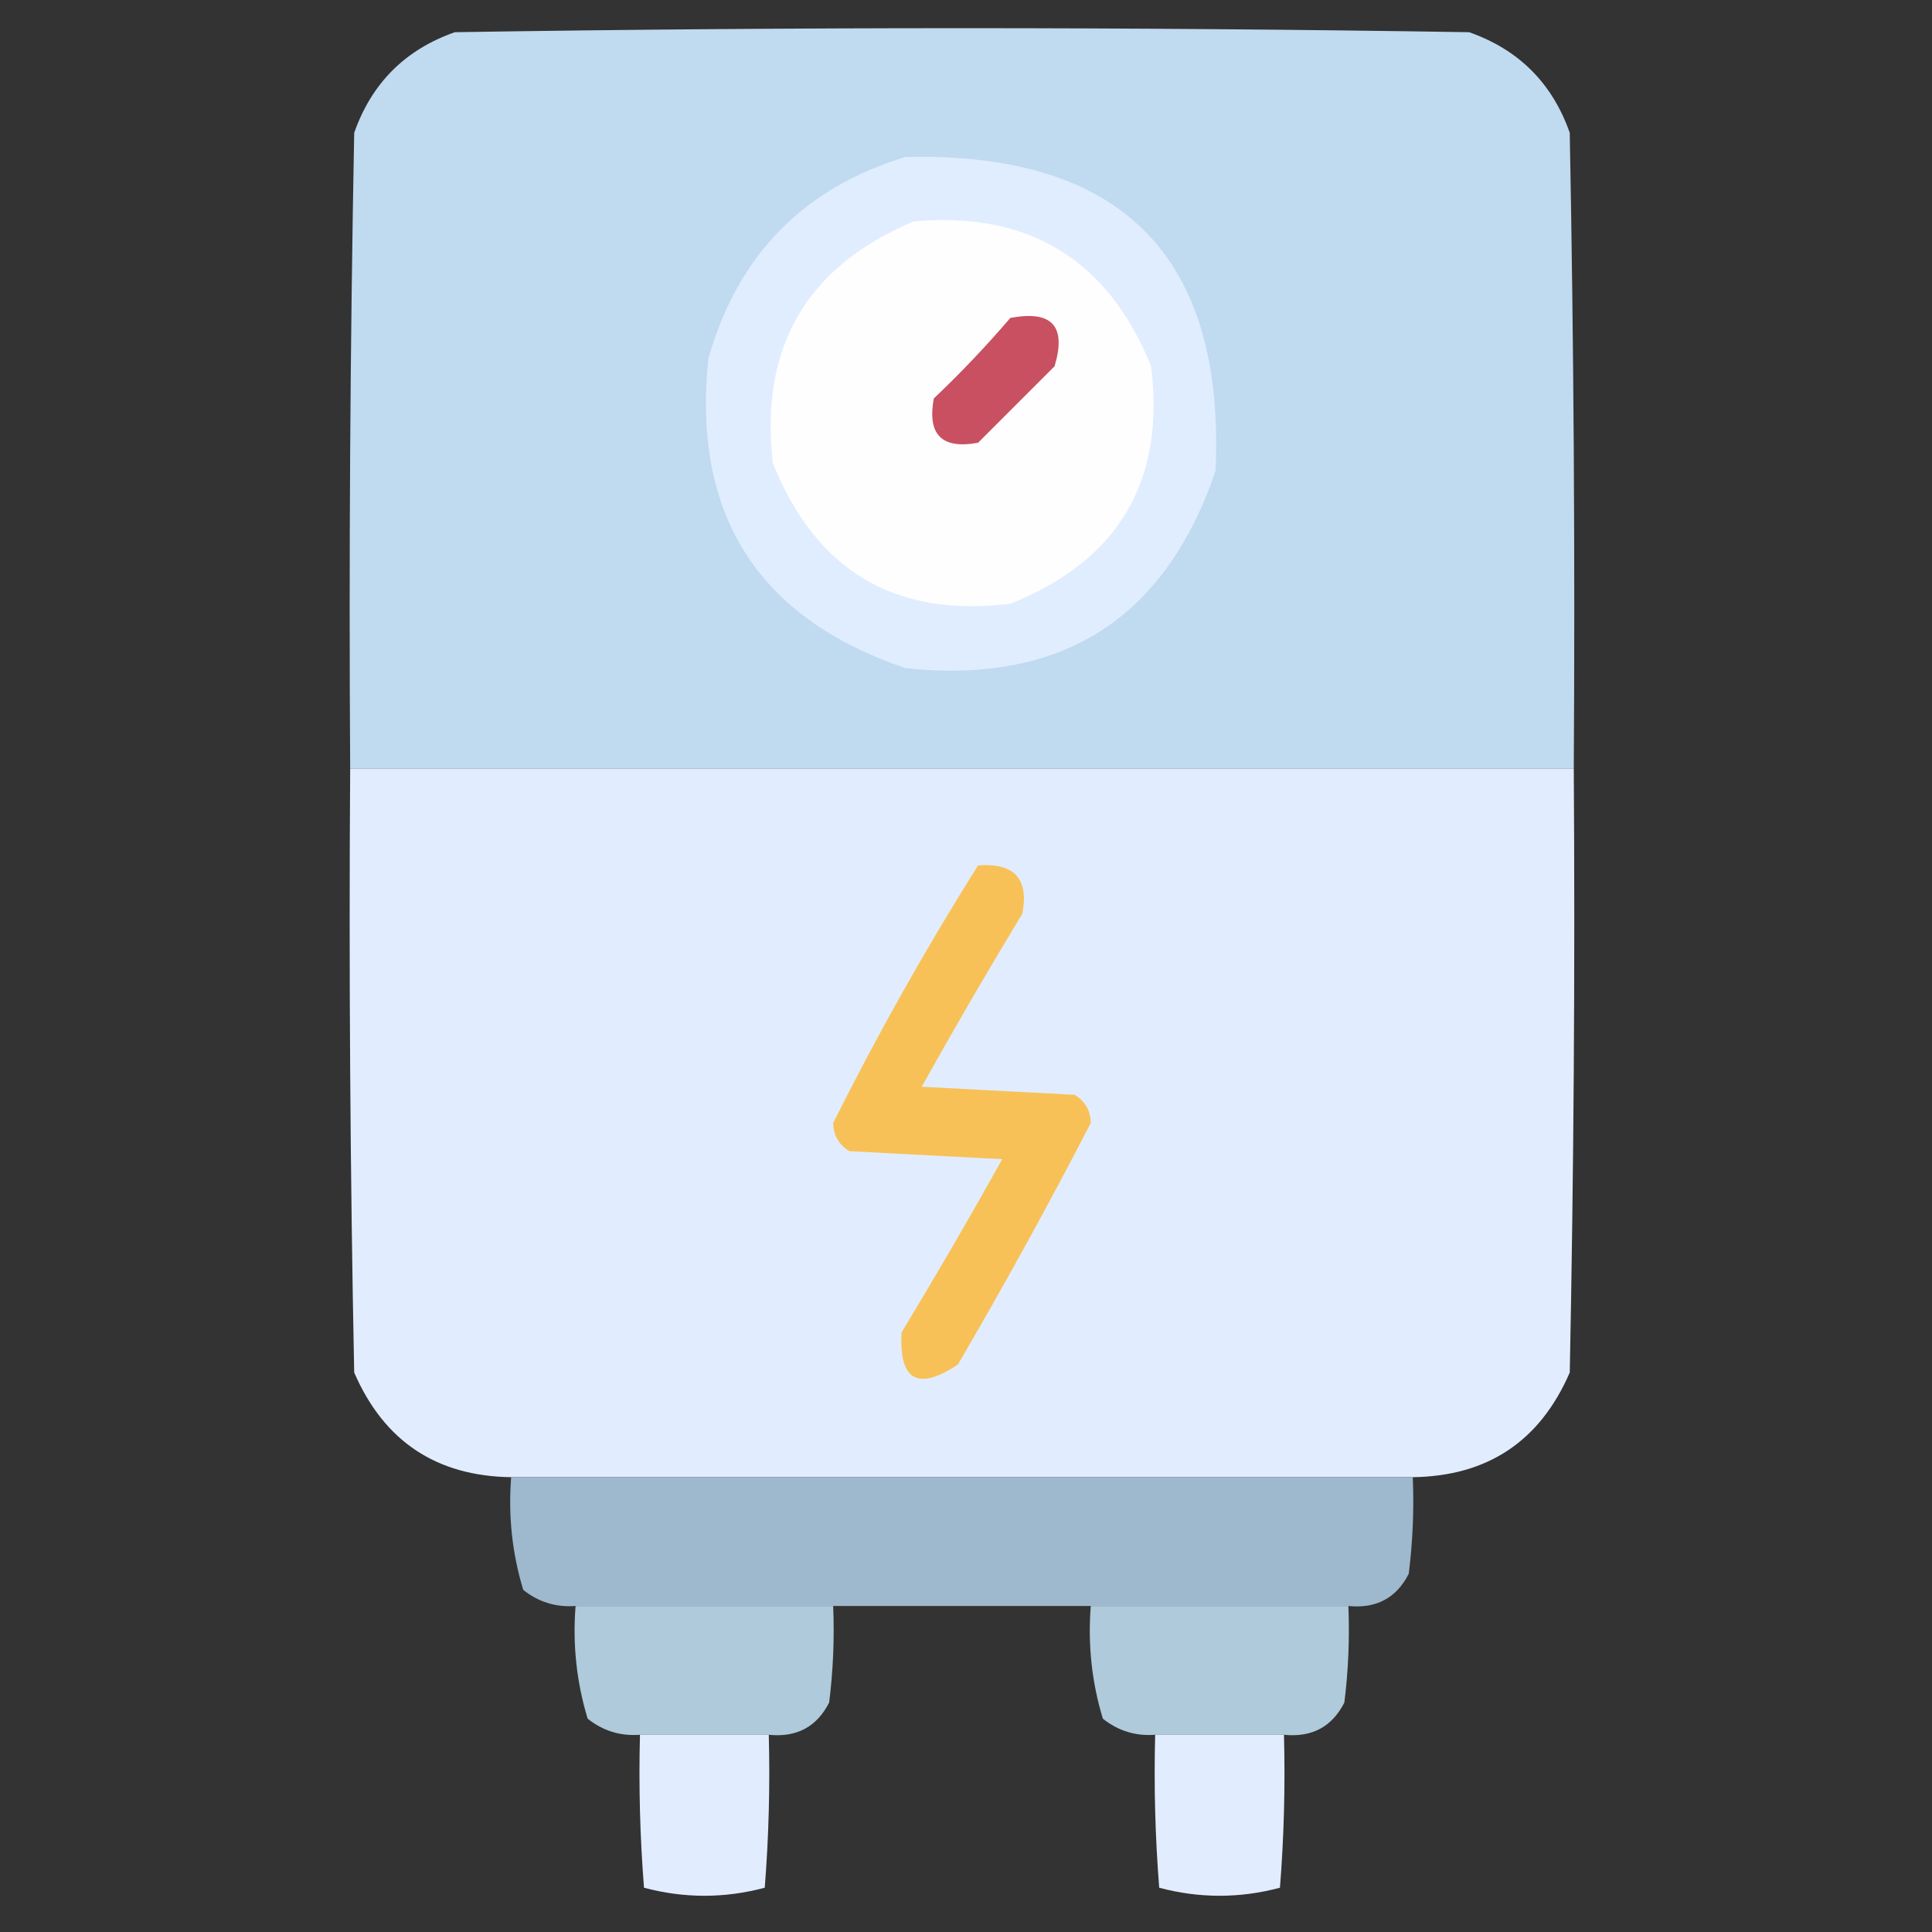 <?xml version="1.0" encoding="UTF-8"?>
<!DOCTYPE svg PUBLIC "-//W3C//DTD SVG 1.1//EN" "http://www.w3.org/Graphics/SVG/1.1/DTD/svg11.dtd">
<svg xmlns="http://www.w3.org/2000/svg" version="1.1" width="240px" height="240px" style="shape-rendering:geometricPrecision; text-rendering:geometricPrecision; image-rendering:optimizeQuality; fill-rule:evenodd; clip-rule:evenodd" xmlns:xlink="http://www.w3.org/1999/xlink">
<rect width="100%" height="100%" fill="#333333" stroke="none"/>
<g><path style="opacity:0.998" fill="#c0daf0" d="M 195.5,95.5 C 144.833,95.5 94.167,95.5 43.5,95.5C 43.333,69.165 43.5,42.831 44,16.5C 46.167,10.333 50.333,6.167 56.5,4C 98.5,3.333 140.5,3.333 182.5,4C 188.667,6.167 192.833,10.333 195,16.5C 195.5,42.831 195.667,69.165 195.5,95.5 Z"/></g>
<g><path style="opacity:1" fill="#e0edfe" d="M 112.5,19.5 C 139.377,18.876 152.211,31.876 151,58.5C 144.734,76.888 131.901,85.054 112.5,83C 94.128,76.772 85.961,63.938 88,44.5C 91.683,31.651 99.85,23.318 112.5,19.5 Z"/></g>
<g><path style="opacity:1" fill="#fefefe" d="M 113.5,27.5 C 127.792,26.228 137.625,32.228 143,45.5C 144.761,59.808 138.928,69.642 125.5,75C 111.192,76.761 101.358,70.928 96,57.5C 94.364,43.102 100.197,33.102 113.5,27.5 Z"/></g>
<g><path style="opacity:1" fill="#c85061" d="M 125.5,39.5 C 130.675,38.507 132.509,40.507 131,45.5C 127.833,48.667 124.667,51.833 121.5,55C 117,55.833 115.167,54 116,49.5C 119.371,46.297 122.538,42.964 125.5,39.5 Z"/></g>
<g><path style="opacity:1" fill="#e1edfe" d="M 43.5,95.5 C 94.167,95.5 144.833,95.5 195.5,95.5C 195.667,120.502 195.5,145.502 195,170.5C 191.296,179.039 184.796,183.372 175.5,183.5C 138.167,183.5 100.833,183.5 63.5,183.5C 54.204,183.372 47.704,179.039 44,170.5C 43.5,145.502 43.333,120.502 43.5,95.5 Z"/></g>
<g><path style="opacity:1" fill="#f8c157" d="M 121.5,107.5 C 126,107.164 127.833,109.164 127,113.5C 122.707,120.585 118.54,127.751 114.5,135C 120.833,135.333 127.167,135.667 133.5,136C 134.804,136.804 135.471,137.971 135.5,139.5C 130.271,149.624 124.771,159.624 119,169.5C 114,172.833 111.667,171.5 112,165.5C 116.293,158.415 120.46,151.249 124.5,144C 118.167,143.667 111.833,143.333 105.5,143C 104.196,142.196 103.529,141.029 103.5,139.5C 108.989,128.52 114.989,117.853 121.5,107.5 Z"/></g>
<g><path style="opacity:0.997" fill="#9eb9ce" d="M 63.5,183.5 C 100.833,183.5 138.167,183.5 175.5,183.5C 175.666,187.514 175.499,191.514 175,195.5C 173.461,198.521 170.961,199.854 167.5,199.5C 156.833,199.5 146.167,199.5 135.5,199.5C 124.833,199.5 114.167,199.5 103.5,199.5C 92.833,199.5 82.167,199.5 71.5,199.5C 69.064,199.683 66.897,199.016 65,197.5C 63.621,192.964 63.121,188.297 63.5,183.5 Z"/></g>
<g><path style="opacity:0.987" fill="#b0cbdc" d="M 71.5,199.5 C 82.167,199.5 92.833,199.5 103.5,199.5C 103.666,203.514 103.499,207.514 103,211.5C 101.461,214.521 98.961,215.854 95.5,215.5C 90.167,215.5 84.833,215.5 79.5,215.5C 77.064,215.683 74.897,215.016 73,213.5C 71.621,208.964 71.121,204.297 71.5,199.5 Z"/></g>
<g><path style="opacity:0.987" fill="#b0cbdc" d="M 135.5,199.5 C 146.167,199.5 156.833,199.5 167.5,199.5C 167.666,203.514 167.499,207.514 167,211.5C 165.461,214.521 162.961,215.854 159.5,215.5C 154.167,215.5 148.833,215.5 143.5,215.5C 141.064,215.683 138.897,215.016 137,213.5C 135.621,208.964 135.121,204.297 135.5,199.5 Z"/></g>
<g><path style="opacity:0.998" fill="#e1edff" d="M 79.5,215.5 C 84.833,215.5 90.167,215.5 95.5,215.5C 95.666,221.842 95.499,228.175 95,234.5C 90,235.833 85,235.833 80,234.5C 79.501,228.175 79.334,221.842 79.5,215.5 Z"/></g>
<g><path style="opacity:0.998" fill="#e1edff" d="M 143.5,215.5 C 148.833,215.5 154.167,215.5 159.5,215.5C 159.666,221.842 159.5,228.175 159,234.5C 154,235.833 149,235.833 144,234.5C 143.5,228.175 143.334,221.842 143.5,215.5 Z"/></g>
</svg>
